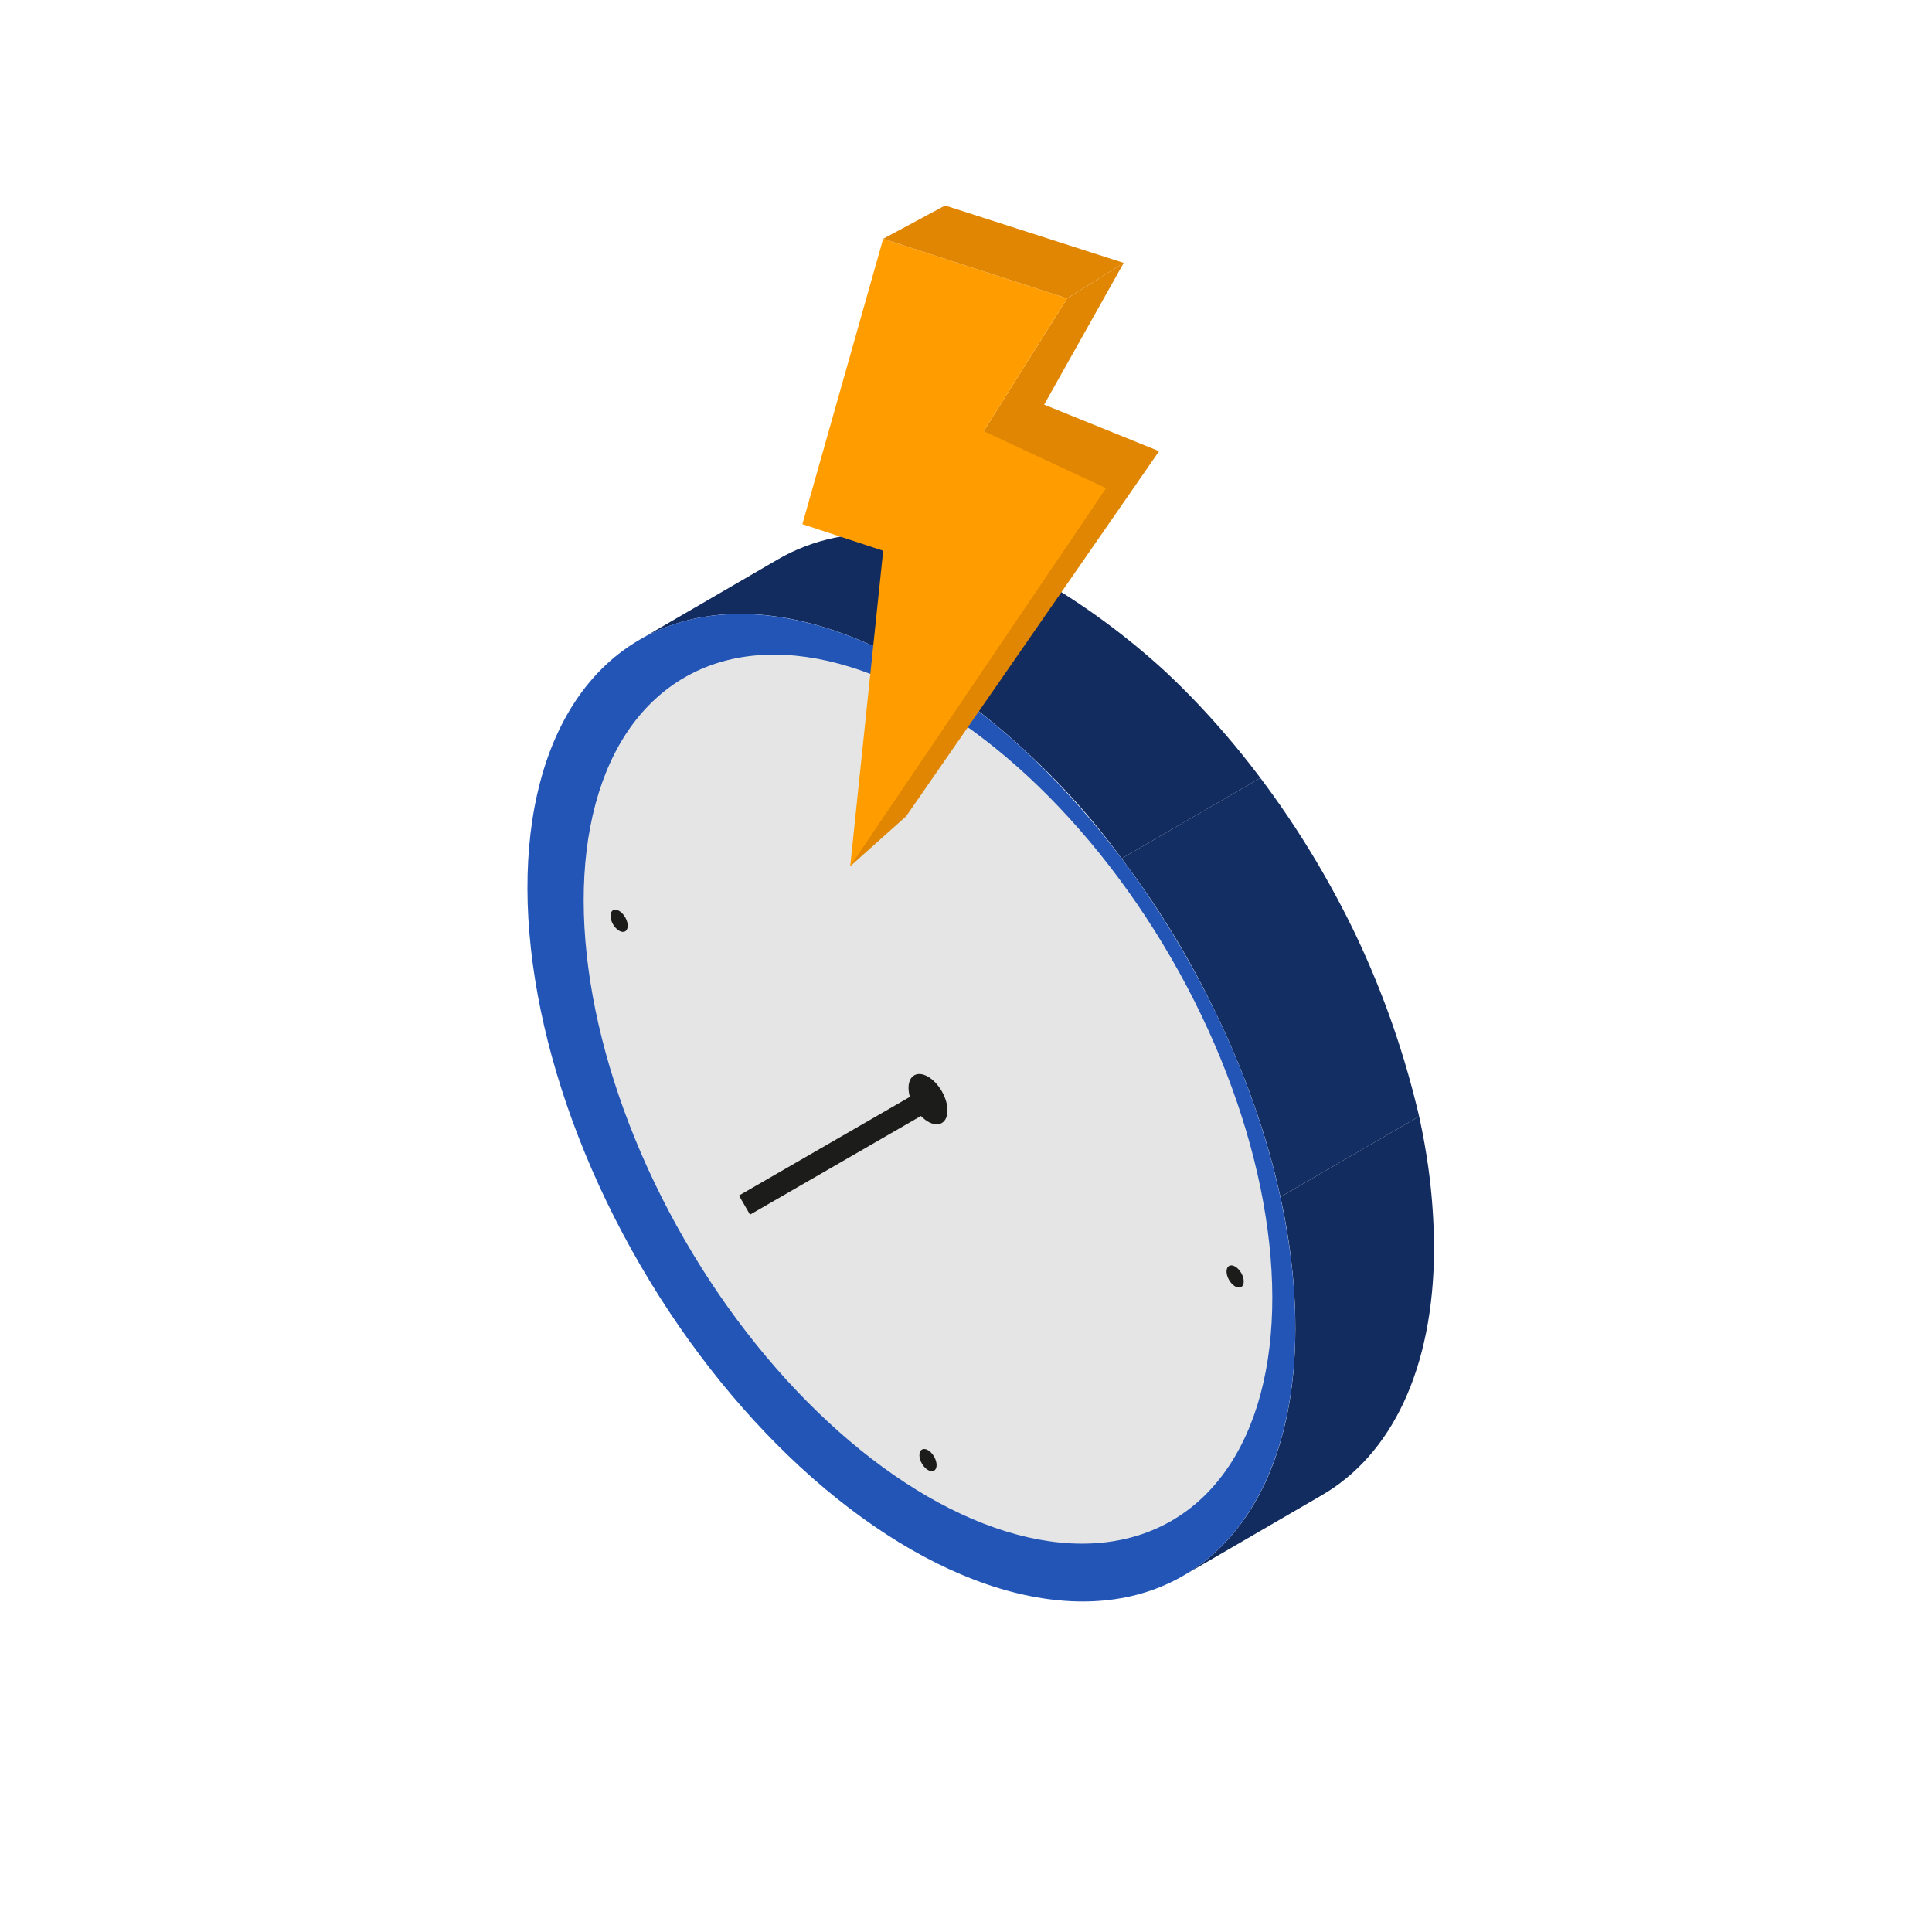<svg xmlns="http://www.w3.org/2000/svg" xmlns:xlink="http://www.w3.org/1999/xlink" width="175" height="175" viewBox="0 0 175 175">
  <rect x="0" y="0" width="175" height="175" fill="#808080" stroke="none"/>
  <defs>
    <clipPath id="clip-path">
      <path id="Path_570" data-name="Path 570" d="M3401.106,675.266l12.564-7.3c6.323-3.675,15.08-3.157,24.746,2.423l-12.564,7.3C3416.186,672.109,3407.429,671.591,3401.106,675.266Z" transform="translate(-3401.106 -665.617)" fill="none"/>
    </clipPath>
    <clipPath id="clip-path-2">
      <path id="Path_574" data-name="Path 574" d="M3507.6,761.344l-12.564,7.3c6.243-3.628,10.114-11.342,10.145-22.306.063-22.068-15.459-48.953-34.664-60.041l12.564-7.3c19.205,11.088,34.727,37.973,34.664,60.041C3517.709,750,3513.839,757.716,3507.6,761.344Z" transform="translate(-3470.513 -678.997)" fill="none"/>
    </clipPath>
    <clipPath id="clip-Artboard_3">
      <rect width="175" height="175"/>
    </clipPath>
  </defs>
  <g id="Artboard_3" data-name="Artboard – 3" clip-path="url(#clip-Artboard_3)">
    <rect width="175" height="175" fill="#fff"/>
    <g id="Group_329" data-name="Group 329" transform="translate(-1314.223 -1883.517)">
      <g id="Group_102" data-name="Group 102" transform="translate(1347.594 1902.131)">
        <g id="Group_99" data-name="Group 99" transform="translate(0 25.071)">
          <g id="Group_98" data-name="Group 98" transform="translate(0 0)">
            <g id="Group_97" data-name="Group 97">
              <g id="Group_92" data-name="Group 92" transform="translate(24.551 4.62)">
                <g id="Group_91" data-name="Group 91" clip-path="url(#clip-path)">
                  <g id="Group_90" data-name="Group 90">
                    <path id="Path_569" data-name="Path 569" d="M3401.106,675.266l12.564-7.3c6.323-3.675,15.08-3.157,24.746,2.423l-12.564,7.3c-9.665-5.58-18.422-6.1-24.745-2.423" transform="translate(-3401.106 -665.617)" fill="#122c5f"/>
                  </g>
                </g>
              </g>
              <g id="Group_95" data-name="Group 95" transform="translate(49.296 9.39)">
                <g id="Group_94" data-name="Group 94" clip-path="url(#clip-path-2)">
                  <g id="Group_93" data-name="Group 93">
                    <path id="Path_571" data-name="Path 571" d="M3470.513,686.3l12.564-7.3a65.4,65.4,0,0,1,18.93,17.387l-12.564,7.3a65.39,65.39,0,0,0-18.929-17.387" transform="translate(-3470.513 -678.997)" fill="#122c5f"/>
                    <path id="Path_572" data-name="Path 572" d="M3523.607,735.066l12.564-7.3a81.225,81.225,0,0,1,14.382,30.656l-12.564,7.3a81.227,81.227,0,0,0-14.382-30.656" transform="translate(-3504.677 -710.378)" fill="#132e63"/>
                    <path id="Path_573" data-name="Path 573" d="M3548.077,821.05l12.564-7.3a55.63,55.63,0,0,1,1.353,12c-.031,10.964-3.9,18.678-10.145,22.306l-12.564,7.3c6.243-3.628,10.114-11.342,10.145-22.306a55.633,55.633,0,0,0-1.353-12" transform="translate(-3514.765 -765.706)" fill="#122c5f"/>
                  </g>
                </g>
              </g>
              <g id="Group_96" data-name="Group 96">
                <ellipse id="Ellipse_163" data-name="Ellipse 163" cx="28.396" cy="49.023" rx="28.396" ry="49.023" transform="translate(0 28.535) rotate(-30.162)" fill="#2355b7"/>
              </g>
            </g>
          </g>
        </g>
        <g id="Group_100" data-name="Group 100" transform="translate(6.582 30.018)">
          <ellipse id="Ellipse_164" data-name="Ellipse 164" cx="25.464" cy="44.105" rx="25.464" ry="44.105" transform="translate(0 25.464) rotate(-30)" fill="#e5e5e5"/>
          <ellipse id="Ellipse_165" data-name="Ellipse 165" cx="1.44" cy="2.495" rx="1.44" ry="2.495" transform="translate(41.611 49.488) rotate(-30)" fill="#1c1c1b"/>
          <ellipse id="Ellipse_166" data-name="Ellipse 166" cx="0.636" cy="1.101" rx="0.636" ry="1.101" transform="translate(70.825 66.355) rotate(-30)" fill="#1c1c1b"/>
          <ellipse id="Ellipse_167" data-name="Ellipse 167" cx="0.636" cy="1.101" rx="0.636" ry="1.101" transform="translate(15.024 34.138) rotate(-30)" fill="#1c1c1b"/>
          <ellipse id="Ellipse_168" data-name="Ellipse 168" cx="0.636" cy="1.101" rx="0.636" ry="1.101" transform="translate(43.004 82.988) rotate(-30)" fill="#1c1c1b"/>
          <line id="Line_31" data-name="Line 31" x1="16.622" y2="9.597" transform="translate(27.483 50.928)" fill="none" stroke="#1c1c1b" stroke-miterlimit="10" stroke-width="2"/>
        </g>
        <g id="Group_101" data-name="Group 101" transform="translate(39.307 0)">
          <path id="Path_575" data-name="Path 575" d="M3479.417,596.931l-7.208,12.838,10.414,4.215-22.912,33.067-5.072,4.535,12.1-39.412,7.555-12.026Z" transform="translate(-3450.31 -591.729)" fill="#e08603"/>
          <path id="Path_576" data-name="Path 576" d="M3449.814,590.8l16.663,5.4-7.555,12.027L3470,613.39l-23.174,34.251,2.989-28.588-7.32-2.405Z" transform="translate(-3442.494 -587.783)" fill="#ff9d00"/>
          <path id="Path_577" data-name="Path 577" d="M3463.025,585.356l5.61-3.016,16.178,5.2-5.125,3.216Z" transform="translate(-3455.705 -582.34)" fill="#e08603"/>
        </g>
      </g>
    </g>
  </g>
</svg>
